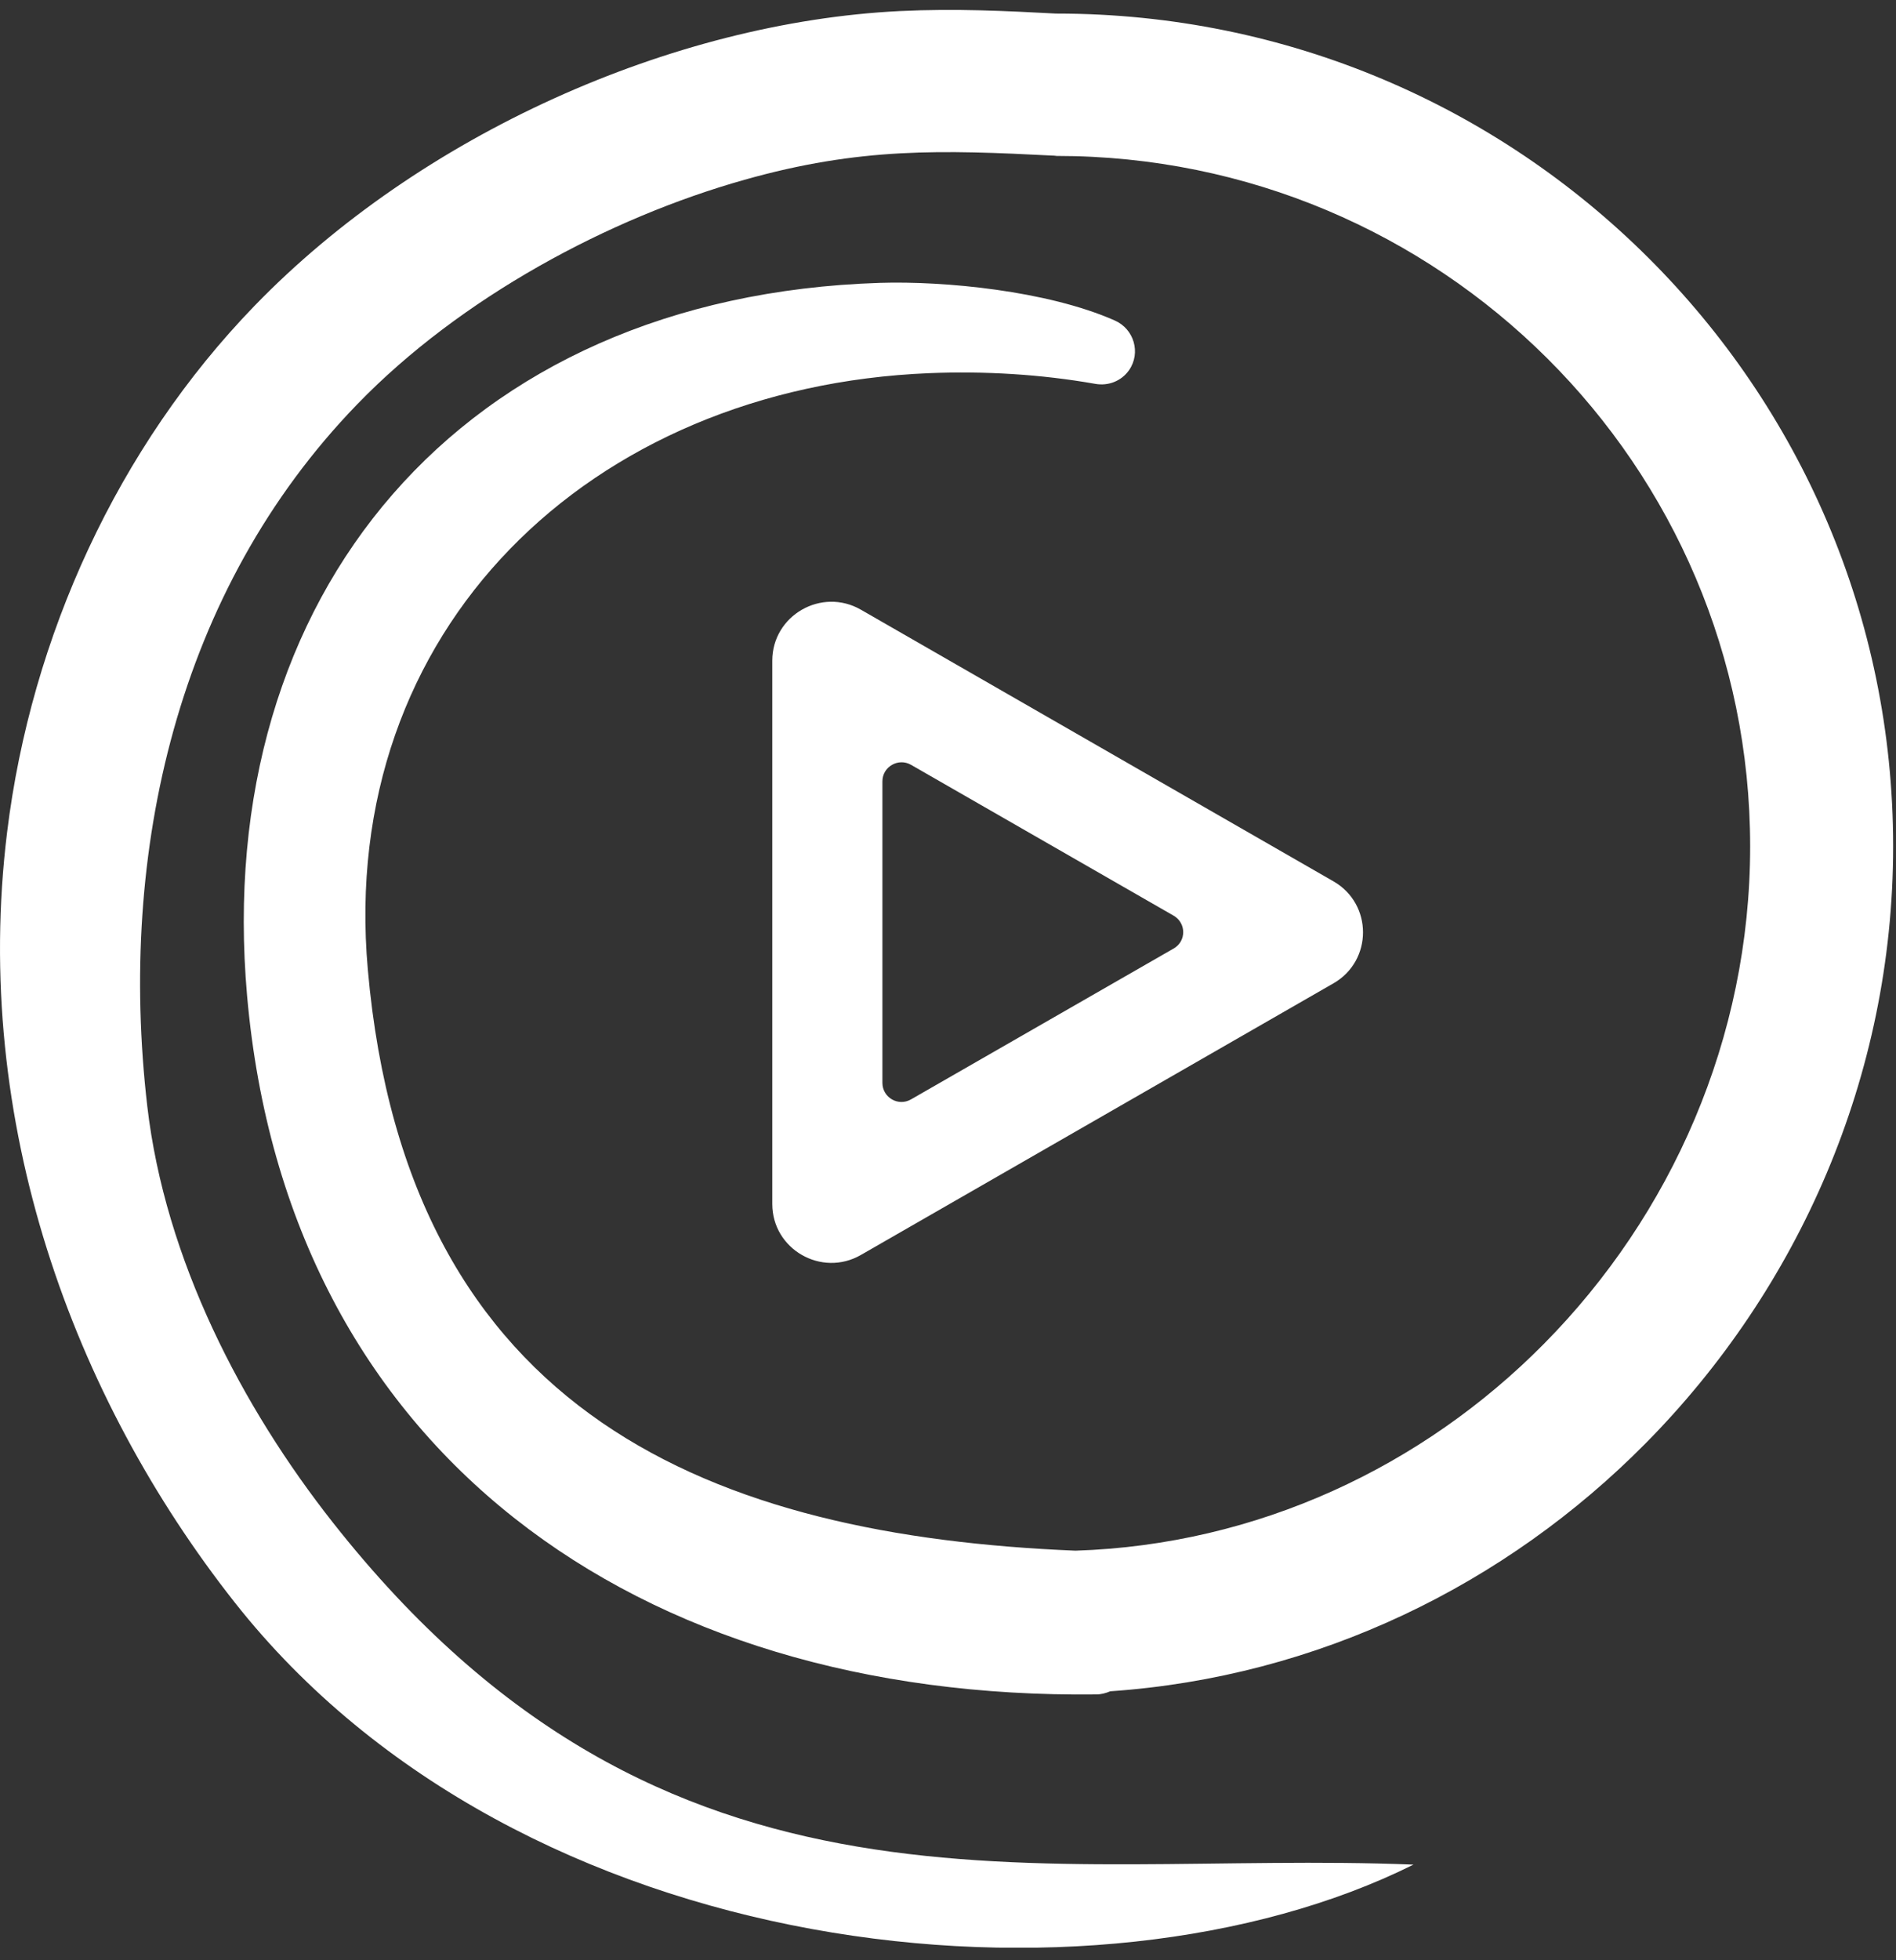 <svg width="120" height="124" viewBox="0 0 120 124" fill="none" xmlns="http://www.w3.org/2000/svg">
<rect x="0" y="0" width="120" height="124" fill="#333333" stroke="none"/>
<g clip-path="url(#clip0_354_644)">
<path d="M70.549 20.271C66.299 18.391 59.739 17.764 55.689 17.893C29.129 18.739 13.399 37.644 15.639 62.997C18.189 91.882 40.349 107.523 69.379 107.185C69.689 107.185 69.989 107.105 70.269 106.986C83.439 106.08 95.319 100.23 104.149 91.305C113.819 81.534 119.819 68.101 119.819 53.534C119.819 38.987 113.889 25.824 104.309 16.291C94.729 6.749 81.499 0.859 66.879 0.859C66.869 0.859 66.849 0.859 66.839 0.859C63.669 0.69 60.489 0.531 56.939 0.7C42.549 1.416 26.599 8.511 16.099 19.356C7.469 28.271 1.969 40.251 0.449 52.649C-1.801 70.977 4.629 88.389 14.839 101.344C32.929 124.309 69.309 127.99 89.459 117.951C65.679 116.995 42.159 123.085 21.059 96.299C15.329 89.026 10.449 79.703 9.319 69.952C7.459 53.893 11.219 37.336 22.599 25.585C29.159 18.809 38.559 13.784 47.109 11.376C54.429 9.307 59.619 9.486 66.649 9.844C66.659 9.844 66.669 9.844 66.689 9.844C66.759 9.844 66.819 9.864 66.879 9.864C78.999 9.864 89.969 14.749 97.919 22.66C105.859 30.56 110.769 41.485 110.769 53.544C110.769 65.683 105.769 76.877 97.709 85.016C90.039 92.767 79.589 97.722 68.069 98.091C45.309 97.155 25.779 89.643 23.279 61.325C21.379 39.833 37.319 24.48 58.819 23.605C62.329 23.465 65.869 23.674 69.319 24.281C70.149 24.431 70.979 24.102 71.459 23.416C72.219 22.321 71.779 20.809 70.549 20.271Z" fill="white"/>
<path d="M48.879 41.793V76.161C48.879 79.026 51.999 80.817 54.489 79.384L84.399 62.201C86.889 60.768 86.889 57.186 84.399 55.753L54.489 38.569C51.999 37.137 48.879 38.928 48.879 41.793ZM55.849 49.425C55.849 48.5 56.859 47.922 57.659 48.38L74.279 57.922C75.089 58.39 75.089 59.544 74.279 60.002L57.659 69.544C56.849 70.011 55.849 69.424 55.849 68.499V49.425Z" fill="white"/>
</g>
<defs>
<clipPath id="clip0_354_644">
<rect x="-0.001" y="0.63" width="119.82" height="122.574" rx="10" fill="white"/>
</clipPath>
</defs>
</svg>
